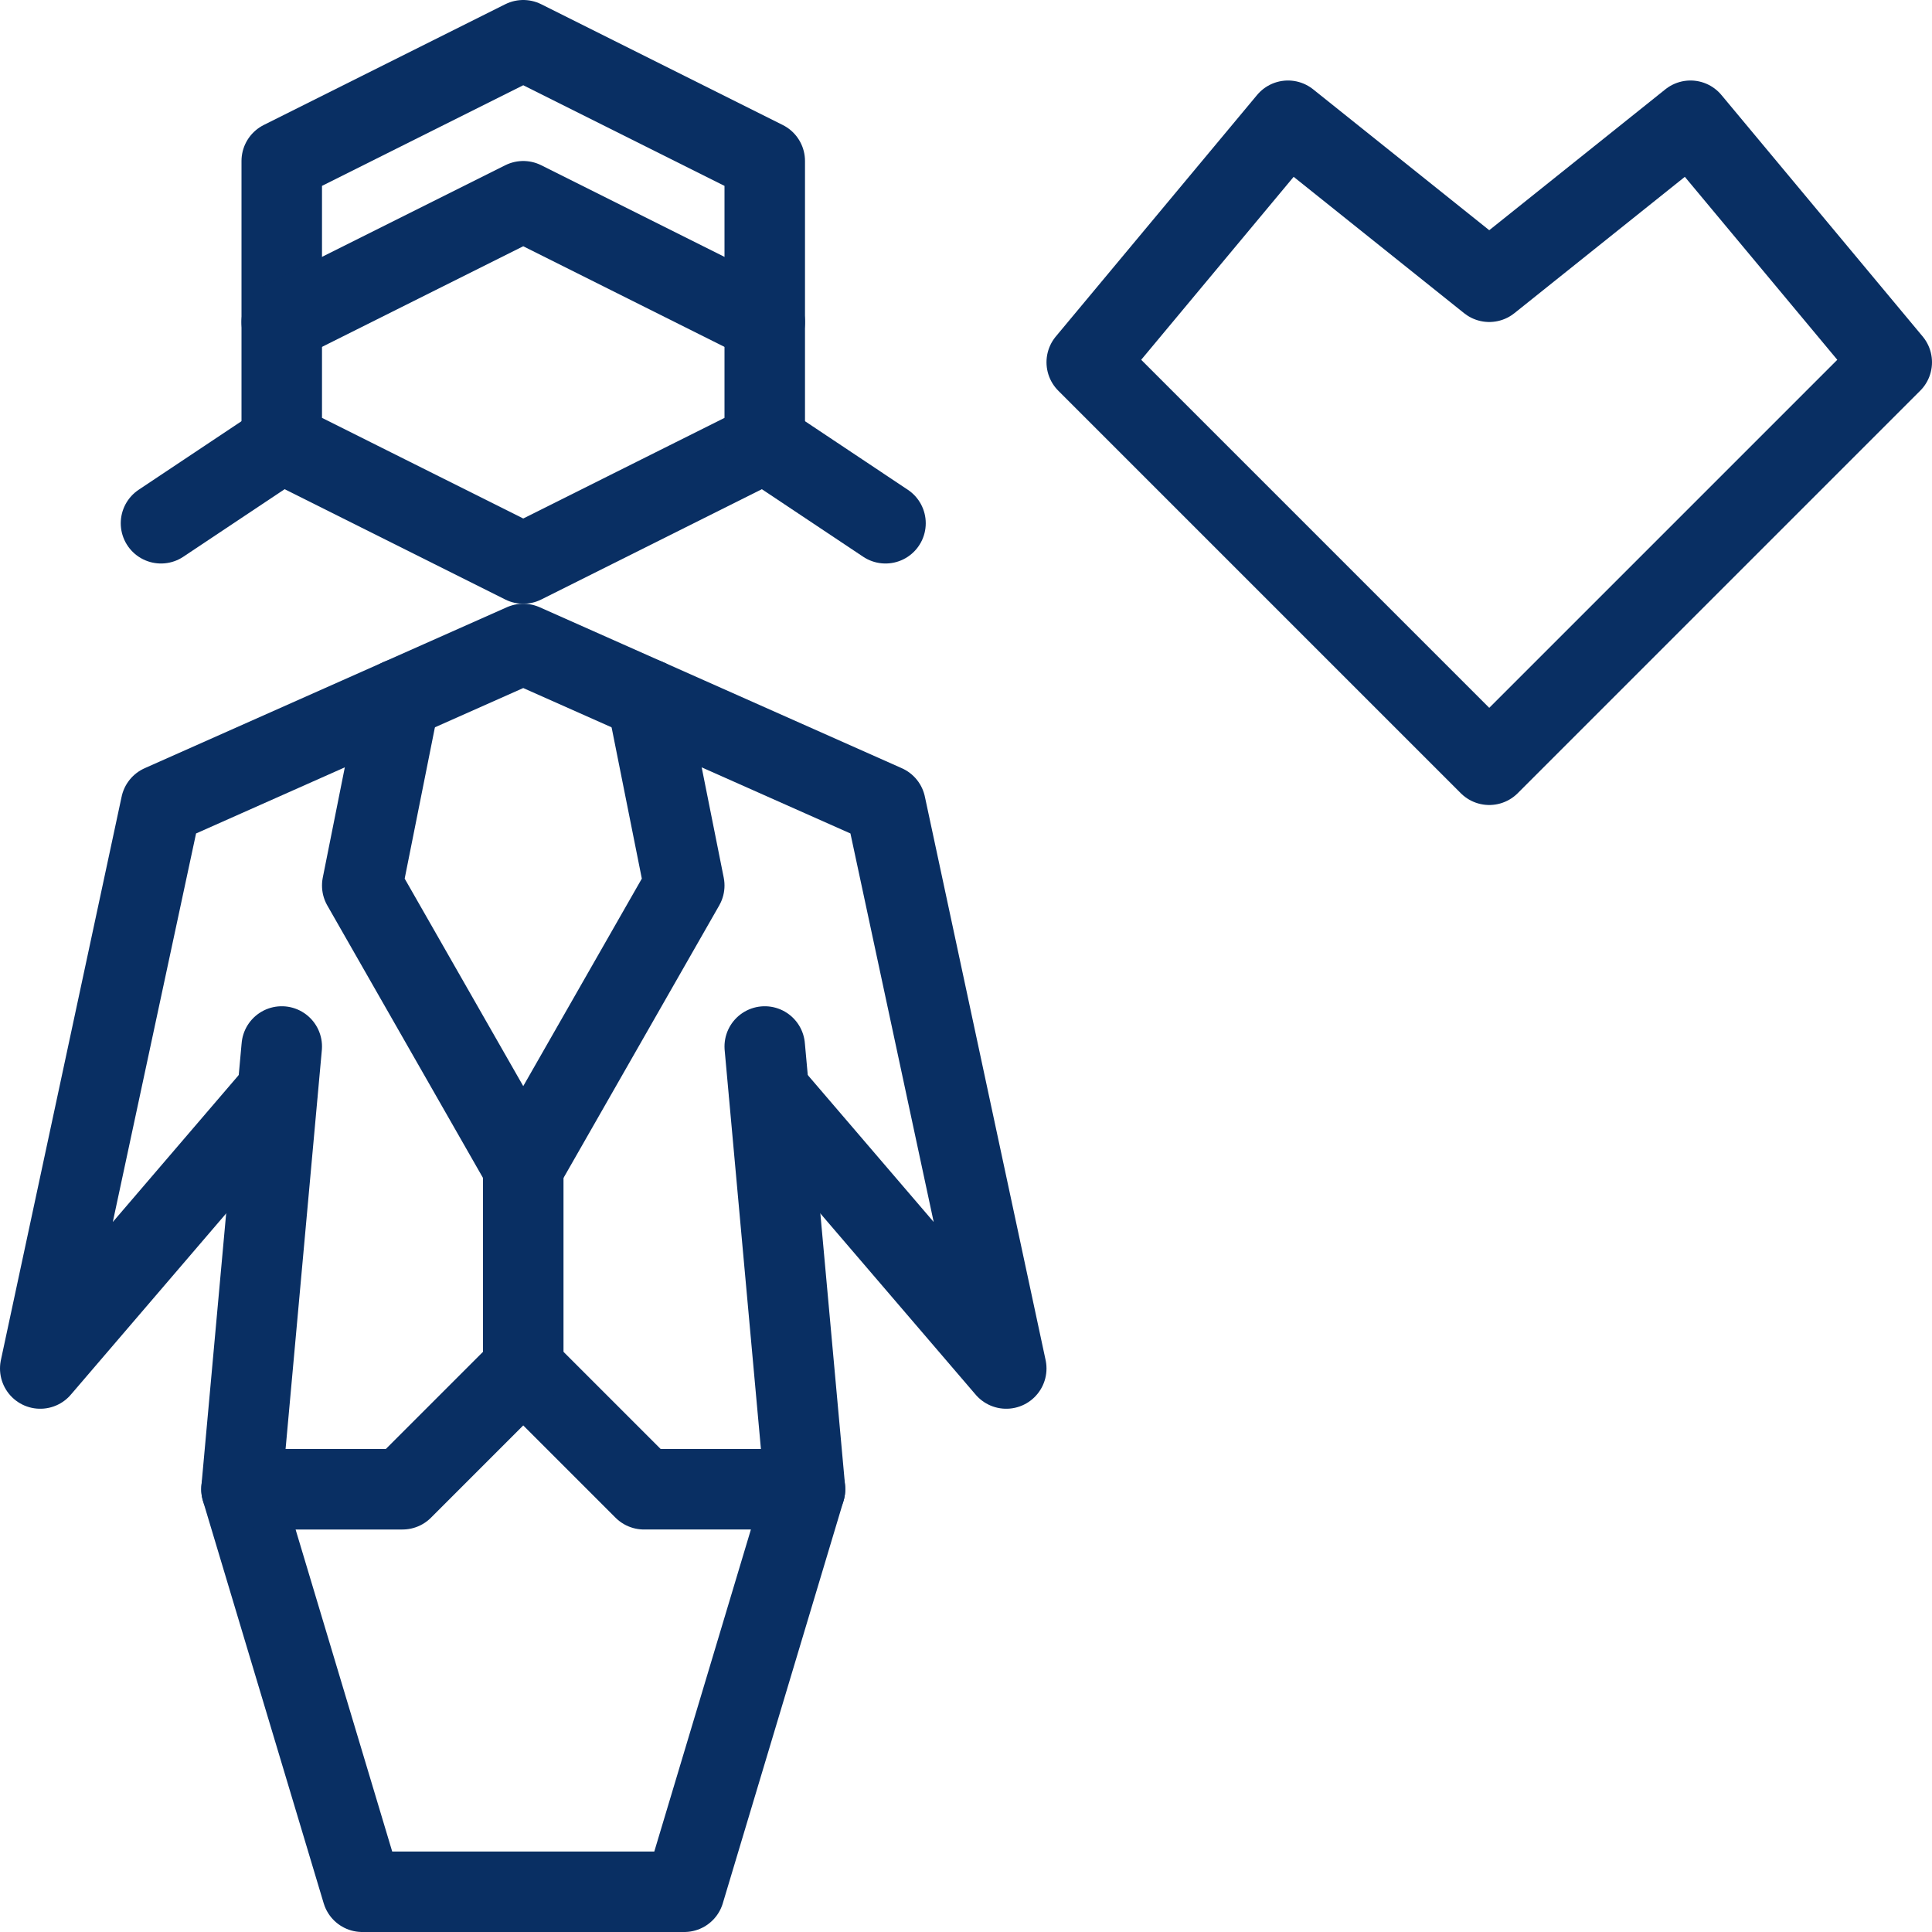 <svg xmlns="http://www.w3.org/2000/svg" fill="none" viewBox="0 0 24 24" id="Business-Female-Heart--Streamline-Cyber">
  <desc>
    Business Female Heart Streamline Icon: https://streamlinehq.com
  </desc>
  <path stroke="#092f63" stroke-linecap="round" stroke-linejoin="round" stroke-miterlimit="10" d="m18.5 9.5 5 -5 -2.5 -3 -2.5 2 -2.5 -2 -2.5 3 5 5Z" stroke-width="1"></path>
  <path stroke="#092f63" stroke-linecap="round" stroke-linejoin="round" stroke-miterlimit="10" d="M9.5 5.5 6.5 7l-3 -1.5V2l3 -1.5 3 1.5v3.5Z" stroke-width="1"></path>
  <path stroke="#092f63" stroke-linecap="round" stroke-linejoin="round" stroke-miterlimit="10" d="m3.5 4 3 -1.5 3 1.5" stroke-width="1"></path>
  <path stroke="#092f63" stroke-linecap="round" stroke-linejoin="round" stroke-miterlimit="10" d="M3.5 5.5 2 6.5" stroke-width="1"></path>
  <path stroke="#092f63" stroke-linecap="round" stroke-linejoin="round" stroke-miterlimit="10" d="m9.5 5.5 1.5 1" stroke-width="1"></path>
  <path stroke="#092f63" stroke-linecap="round" stroke-linejoin="round" stroke-miterlimit="10" d="M8.5 23.5h-4l-1.5 -5h2L6.5 17 8 18.5h2l-1.5 5Z" stroke-width="1"></path>
  <path stroke="#092f63" stroke-linecap="round" stroke-linejoin="round" stroke-miterlimit="10" d="M9.557 13.566 12.5 17 11 10 6.5 8 2 10 0.5 17l2.943 -3.434" stroke-width="1"></path>
  <path stroke="#092f63" stroke-linecap="round" stroke-linejoin="round" stroke-miterlimit="10" d="m3 18.5 0.5 -5.5" stroke-width="1"></path>
  <path stroke="#092f63" stroke-linecap="round" stroke-linejoin="round" stroke-miterlimit="10" d="M10 18.5 9.5 13" stroke-width="1"></path>
  <path stroke="#092f63" stroke-linecap="round" stroke-linejoin="round" stroke-miterlimit="10" d="M4.963 8.683 4.5 11l2 3.5" stroke-width="1"></path>
  <path stroke="#092f63" stroke-linecap="round" stroke-linejoin="round" stroke-miterlimit="10" d="M8.037 8.683 8.5 11l-2 3.5" stroke-width="1"></path>
  <path stroke="#092f63" stroke-linecap="round" stroke-linejoin="round" stroke-miterlimit="10" d="M6.5 17v-2.5" stroke-width="1"></path>
</svg>